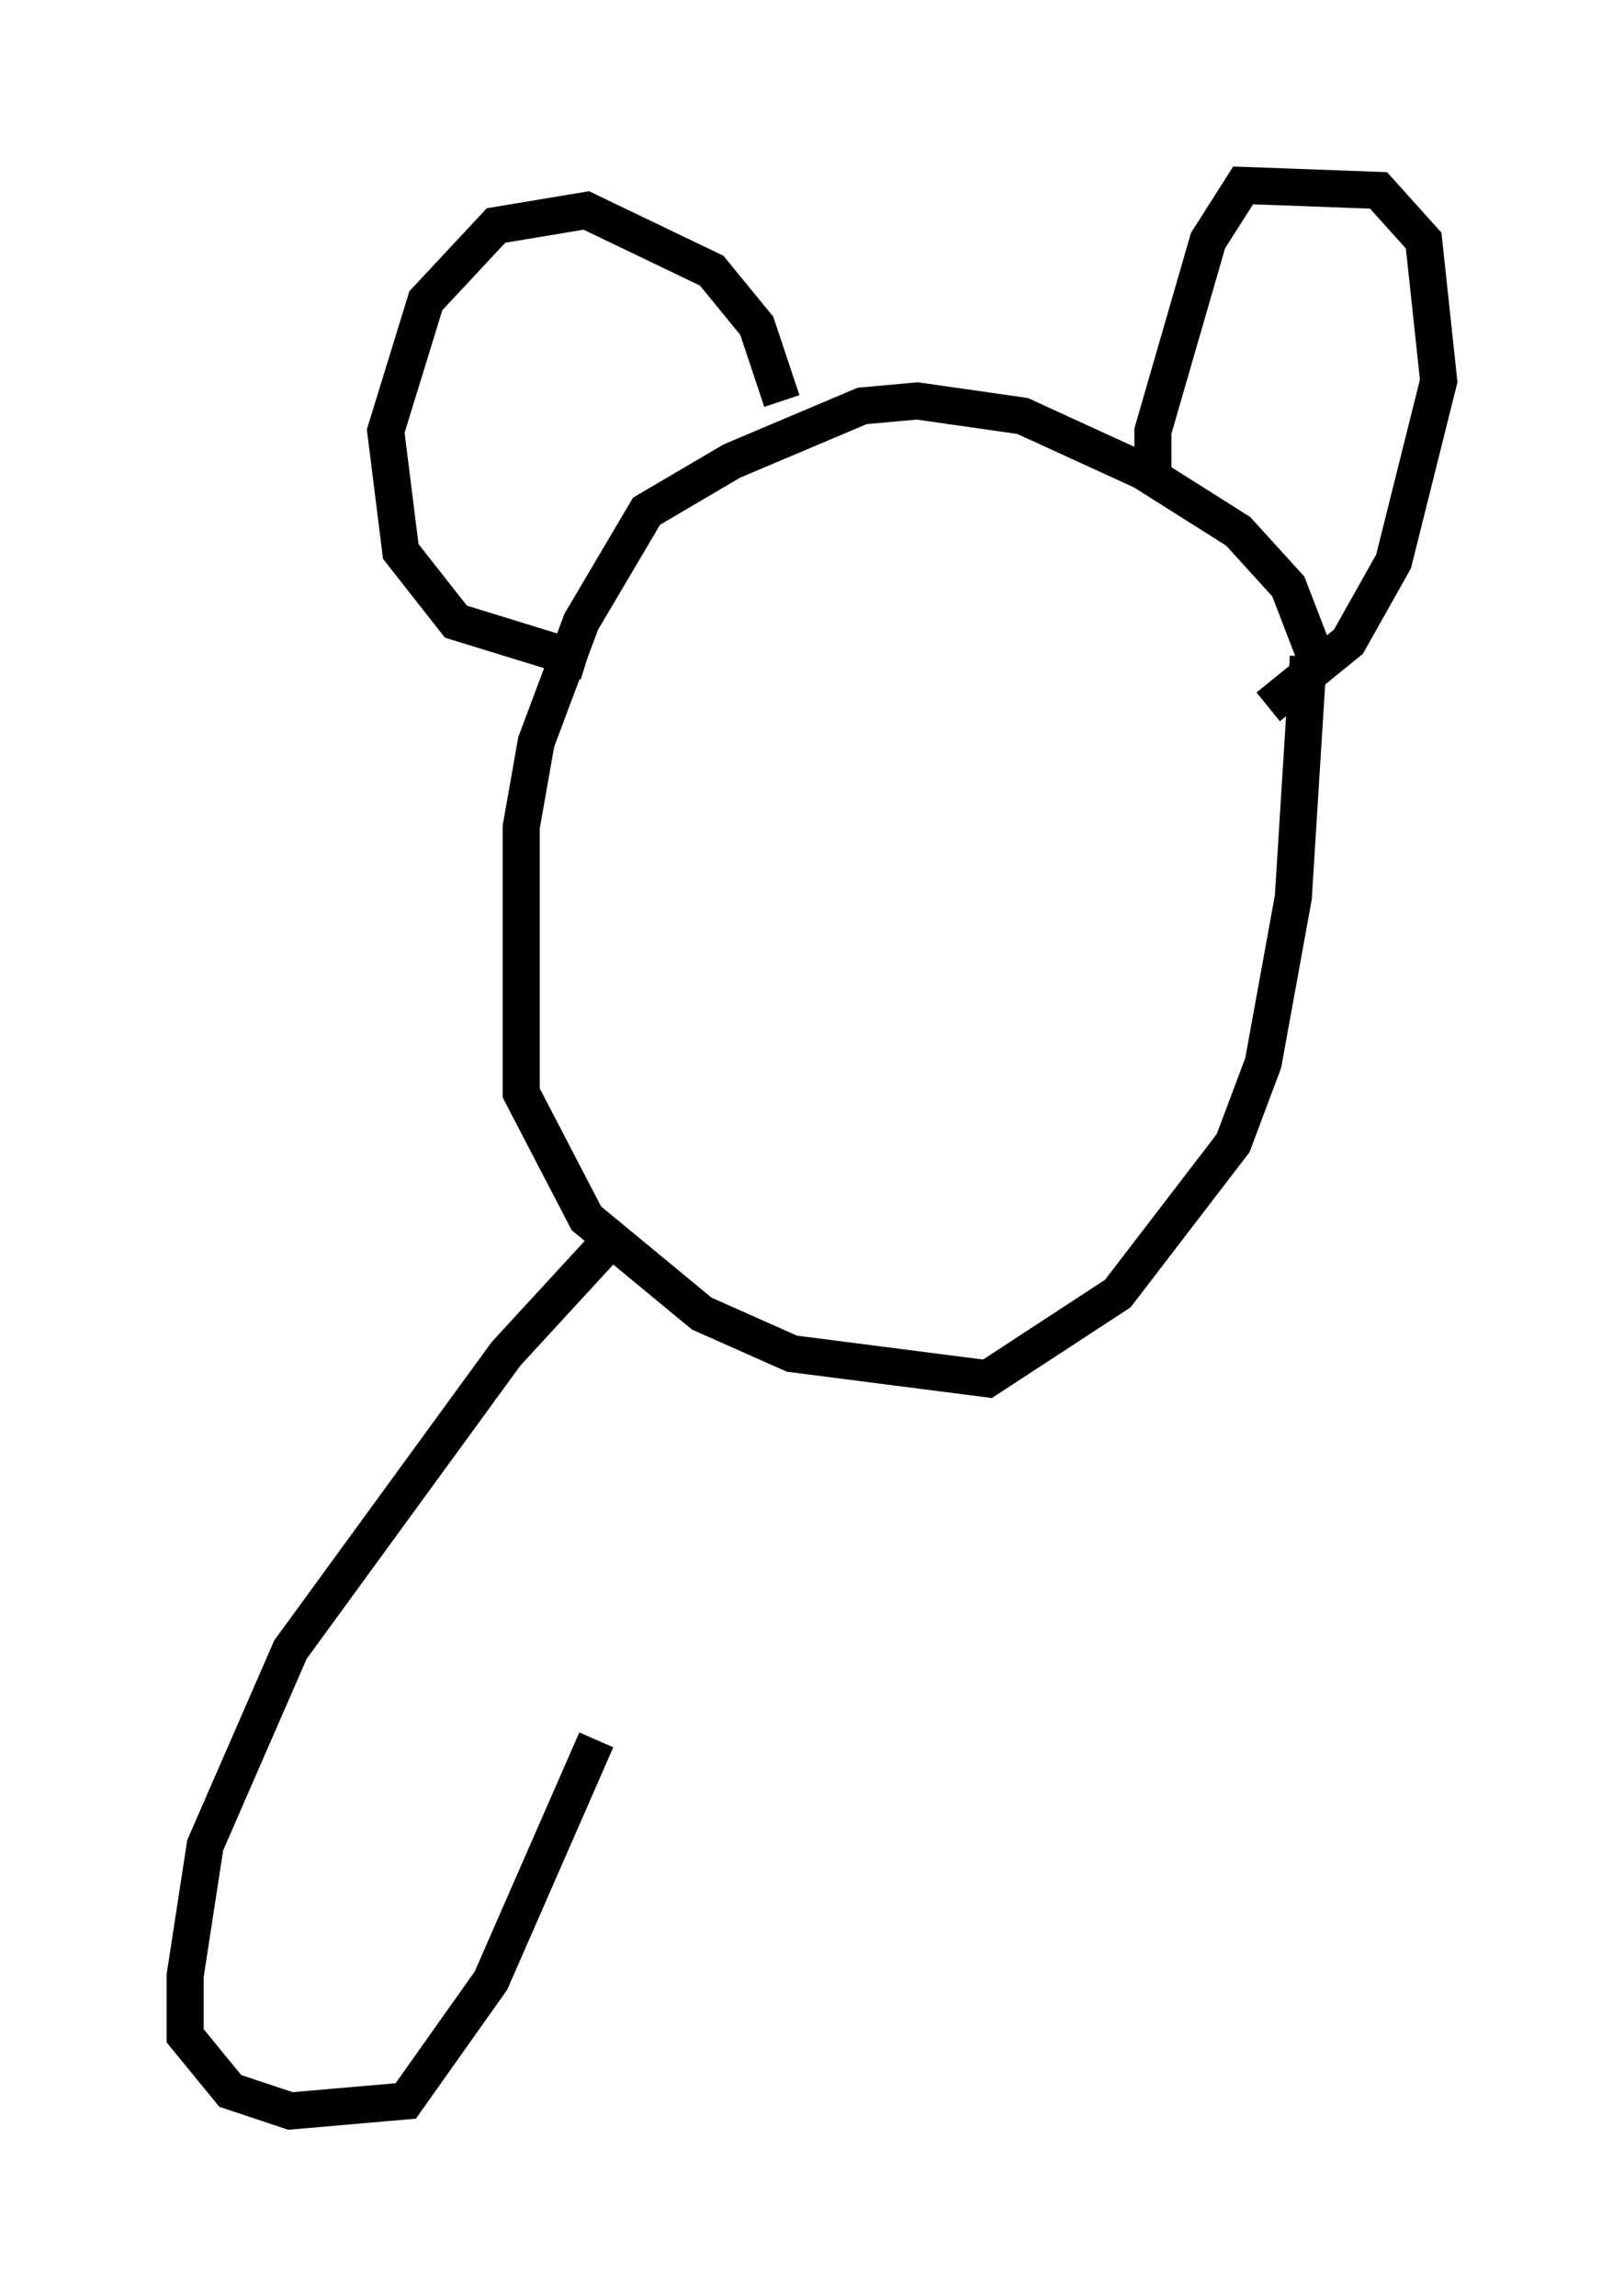 <?xml version="1.0" encoding="utf-8" ?>
<svg baseProfile="full" height="61.962" version="1.1" width="43.829" xmlns="http://www.w3.org/2000/svg" xmlns:ev="http://www.w3.org/2001/xml-events" xmlns:xlink="http://www.w3.org/1999/xlink"><defs /><rect fill="white" height="61.962" width="43.829" x="0" y="0" /><path d="M35.446, 20.02 m0.0, -2.436 l-0.677, -1.759 -1.353, -1.488 l-2.571, -1.624 -3.248, -1.488 l-2.842, -0.406 -1.488, 0.135 l-3.518, 1.488 -2.3, 1.353 l-1.759, 2.977 -1.218, 3.248 l-0.406, 2.3 0.0, 7.172 l1.759, 3.383 3.112, 2.571 l2.436, 1.083 5.277, 0.677 l3.518, -2.3 3.112, -4.059 l0.812, -2.165 0.812, -4.465 l0.406, -6.495 m-4.195, -4.736 l0.0, -1.353 1.488, -5.142 l0.947, -1.488 3.654, 0.135 l1.218, 1.353 0.406, 3.789 l-1.218, 4.871 -1.218, 2.165 l-2.165, 1.759 m-13.126, -8.254 l-0.677, -2.03 -1.218, -1.488 l-3.383, -1.624 -2.436, 0.406 l-1.894, 2.03 -1.083, 3.518 l0.406, 3.248 1.488, 1.894 l3.518, 1.083 m0.947, 15.291 l-3.112, 3.383 -5.819, 7.984 l-2.3, 5.277 -0.541, 3.518 l0.0, 1.624 1.218, 1.488 l1.624, 0.541 3.112, -0.271 l2.3, -3.248 2.842, -6.495 " fill="none" stroke="black" stroke-width="1" /></svg>